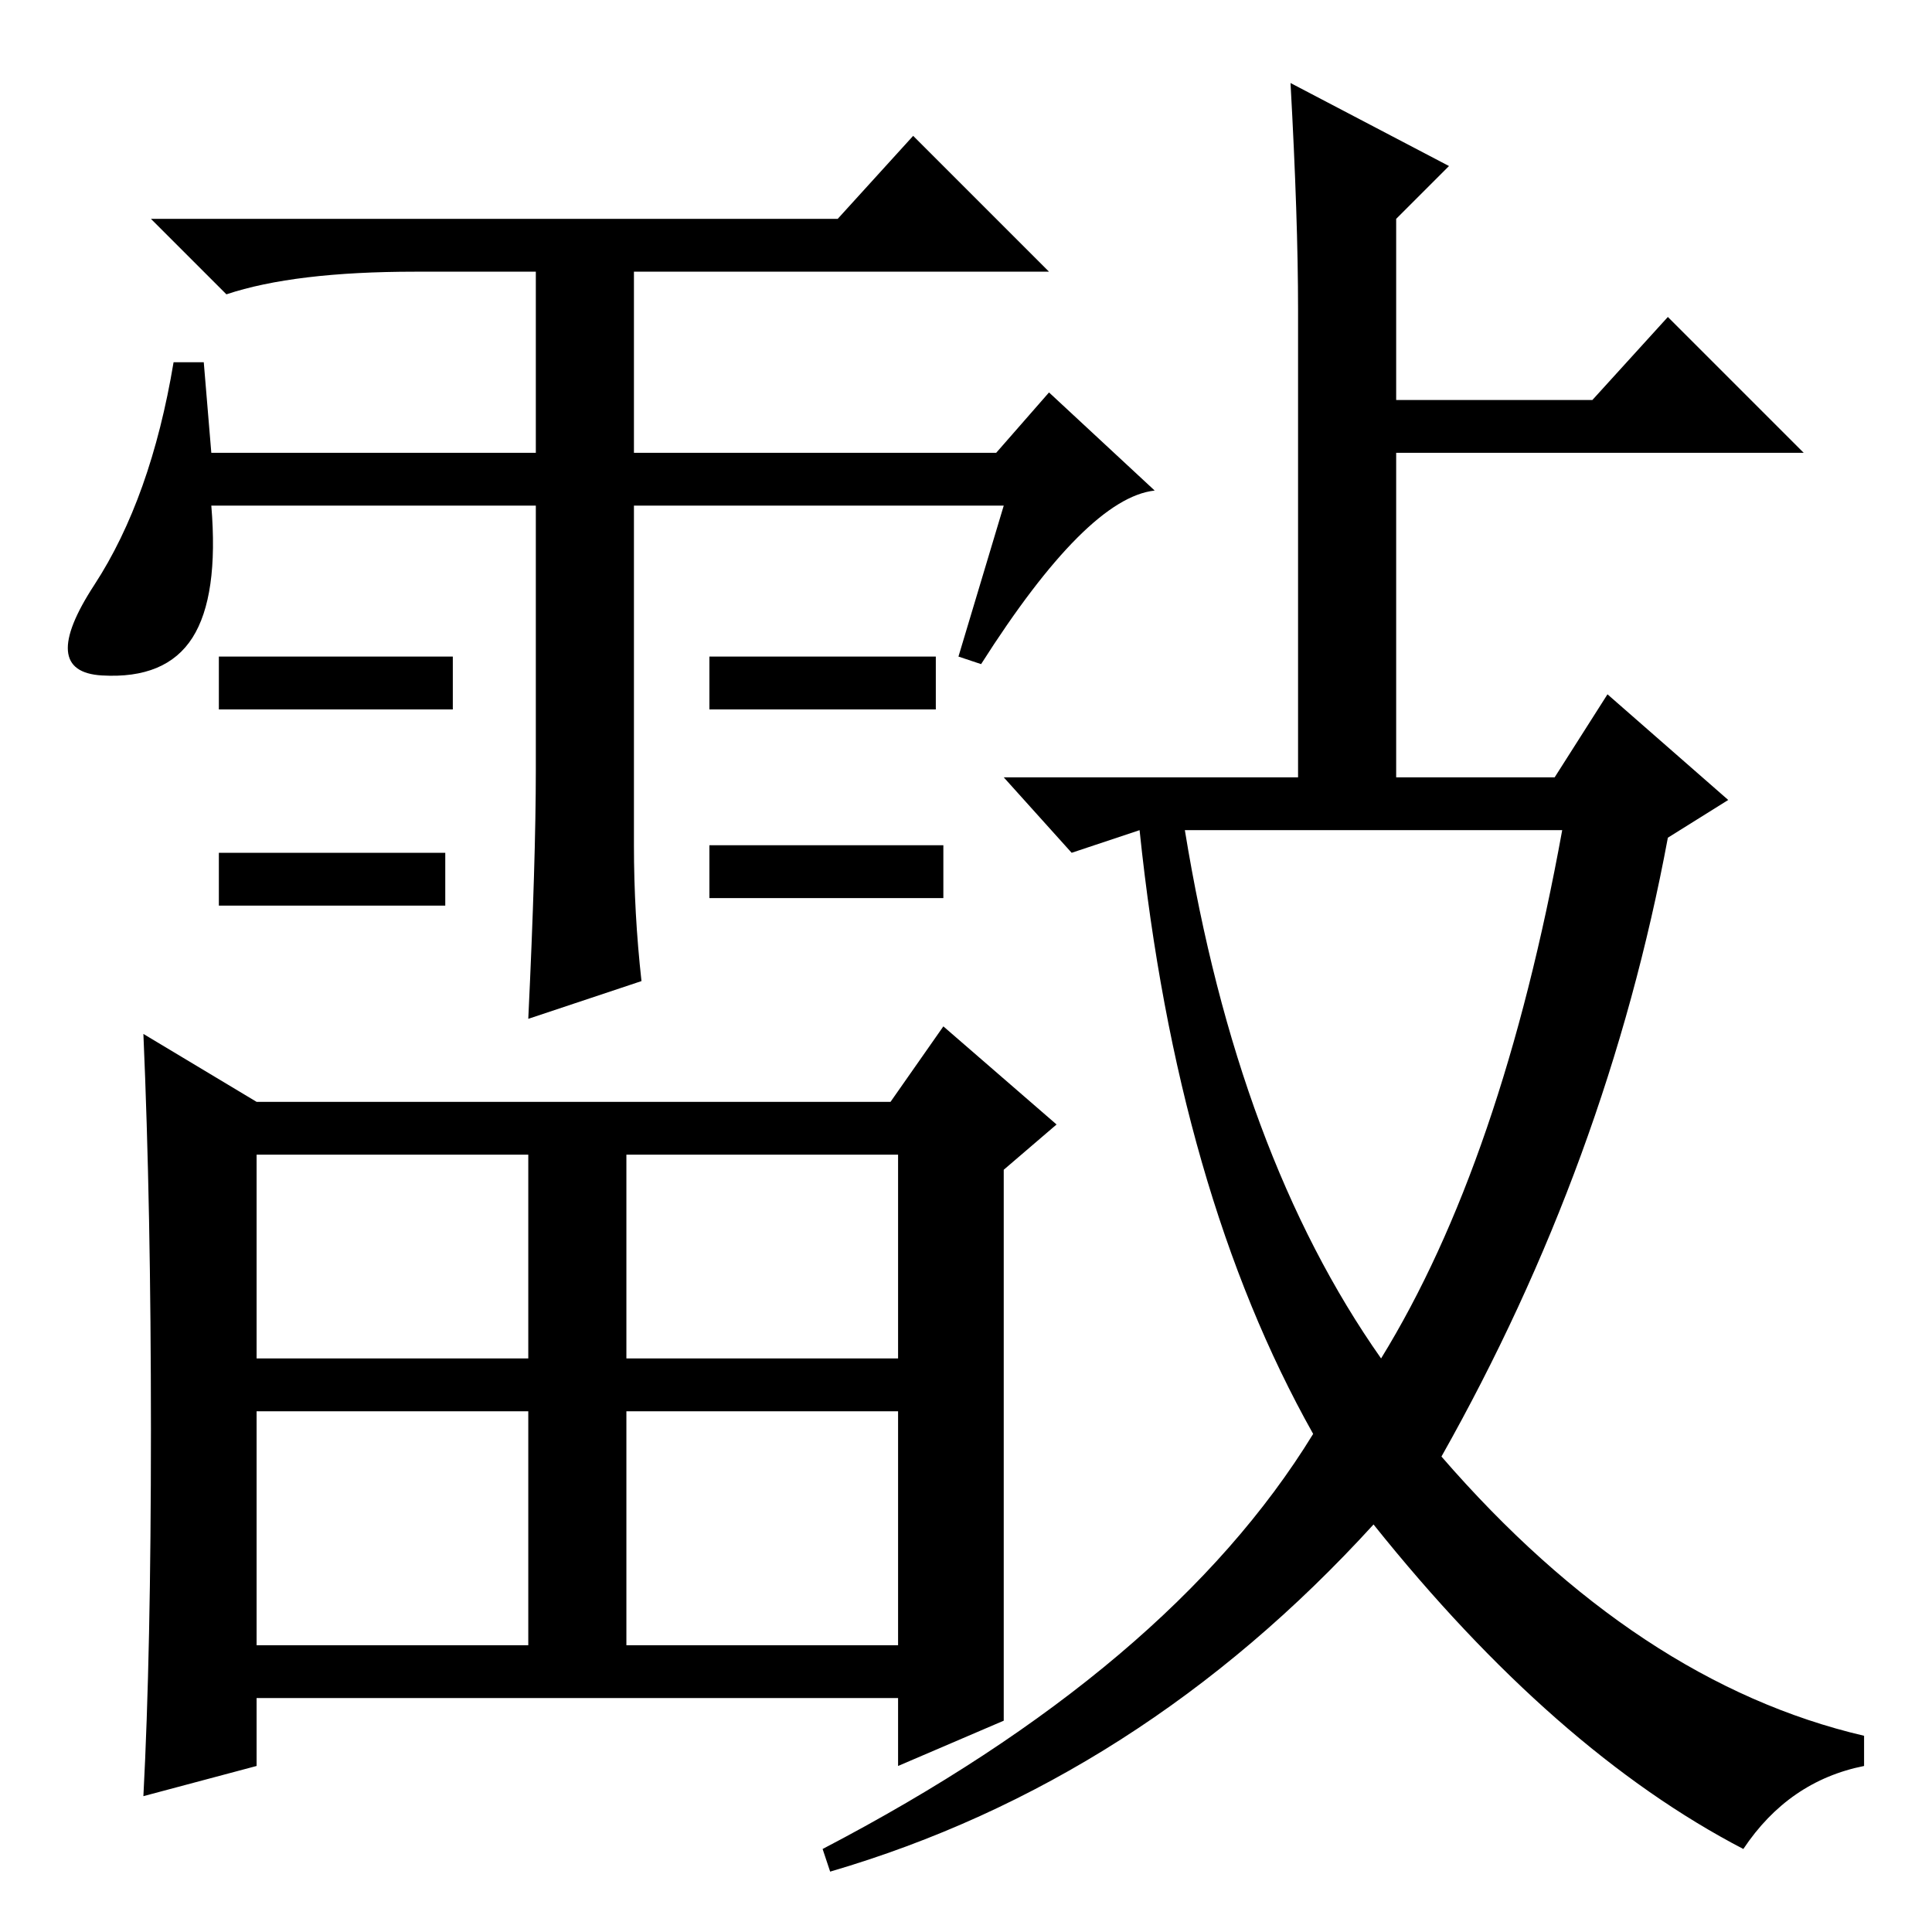 <?xml version="1.0" standalone="no"?>
<!DOCTYPE svg PUBLIC "-//W3C//DTD SVG 1.1//EN" "http://www.w3.org/Graphics/SVG/1.1/DTD/svg11.dtd" >
<svg xmlns="http://www.w3.org/2000/svg" xmlns:xlink="http://www.w3.org/1999/xlink" version="1.1" viewBox="0 -36 256 256">
  <g transform="matrix(1 0 0 -1 0 220)">
   <path fill="currentColor"
d="M85 126l-15 -5q1 21 1 33v35h-43q1 -12 -2.5 -17.5t-12 -5t-1 12t10.5 29.5h4l1 -12h43v24h-16q-16 0 -25 -3l-10 10h91l10 11l18 -18h-55v-24h48l7 8l14 -13q-9 -1 -23 -23l-3 1l6 20h-49v-45q0 -9 1 -18zM60 169v-7h-31v7h31zM124 169v-7h-30v7h30zM59 143v-7h-30v7h30
zM125 144v-7h-31v7h31zM133 28l-14 -6v9h-85v-9l-15 -4q1 19 1 48.5t-1 52.5l15 -9h84l7 10l15 -13l-7 -6v-73zM34 76h36v27h-36v-27zM83 76h36v27h-36v-27zM34 38h36v31h-36v-31zM83 38h36v31h-36v-31zM172 215q0 12 -1 30l21 -11l-7 -7v-24h26l10 11l18 -18h-54v-43h21
l7 11l16 -14l-8 -5q-8 -43 -30 -82q26 -30 56 -37v-4q-10 -2 -16 -11q-25 13 -49 43q-31 -34 -72 -46l-1 3q46 24 65 55q-18 32 -23 80l-9 -3l-9 10h39v62zM183 76q16 26 24 70h-50q7 -43 26 -70z" />
  </g>

</svg>
